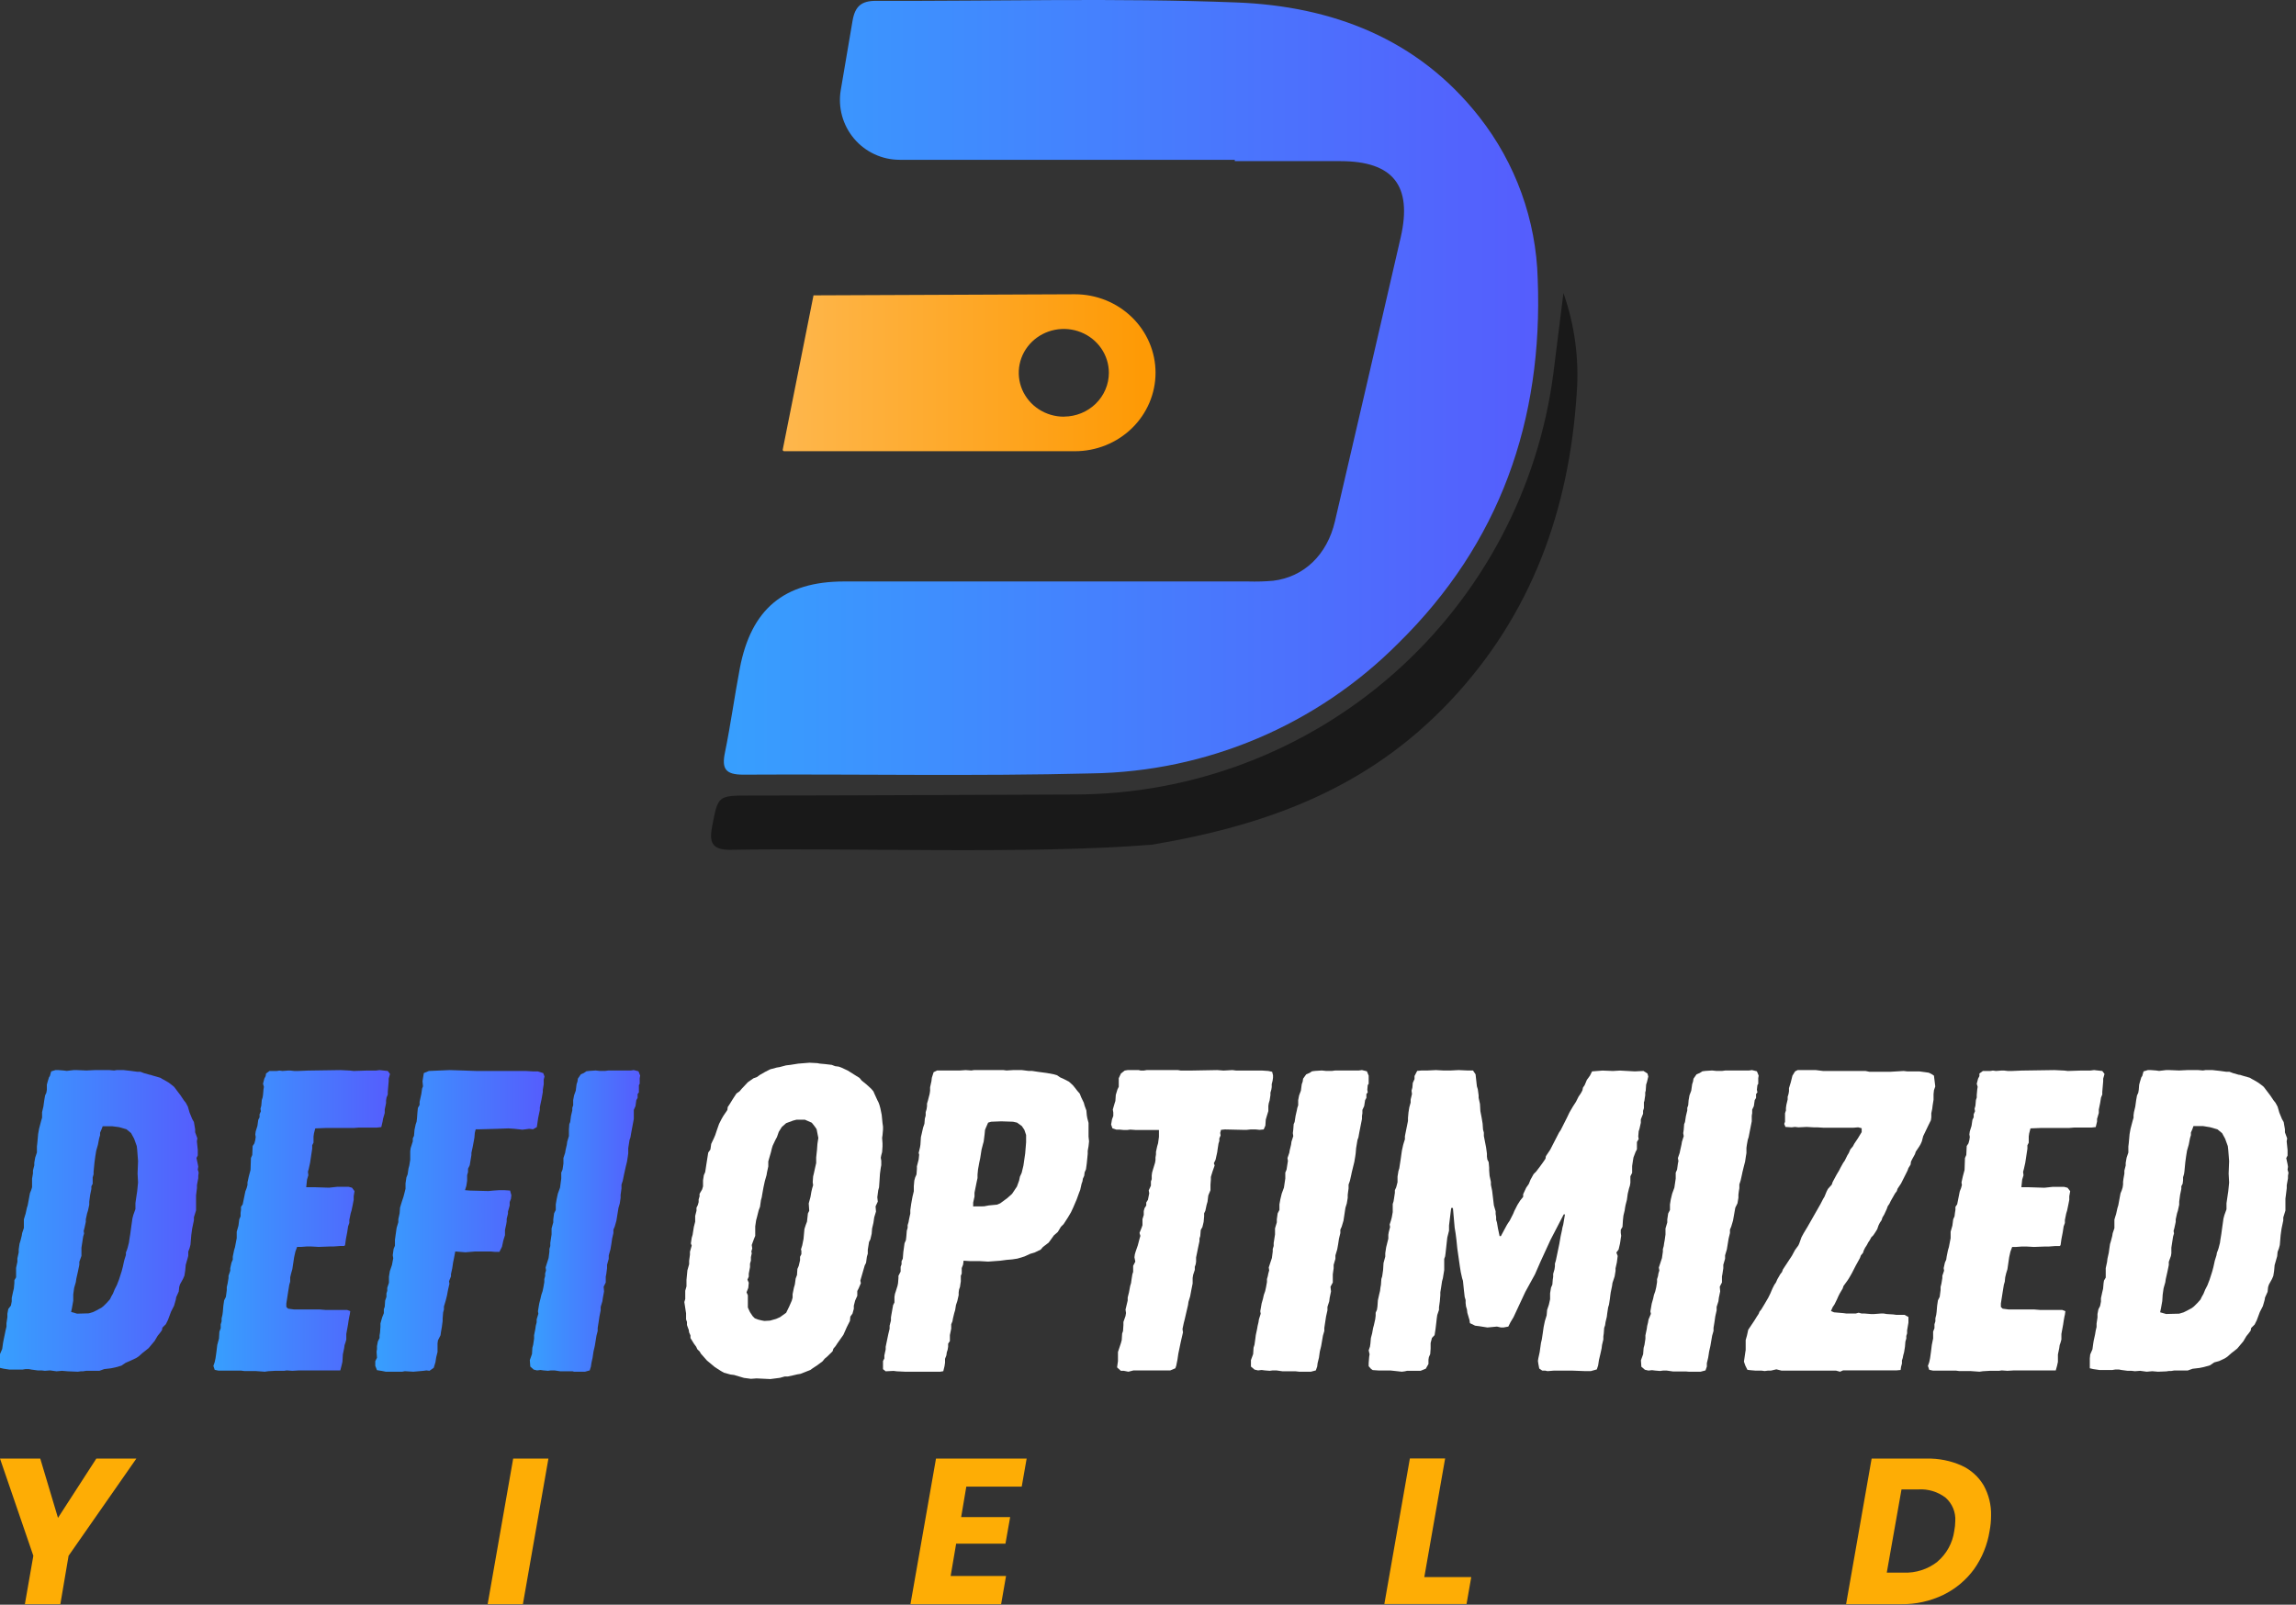 <svg width="216" height="151" viewBox="0 0 216 151" fill="none" xmlns="http://www.w3.org/2000/svg">
<rect x="0" y="0" width="216" height="151" fill="#333333" stroke="none"/>
<path d="M131.554 60.521C123.892 68.227 113.52 72.626 102.659 72.775C91.75 73.053 80.854 72.828 69.919 72.894C68.267 72.894 67.877 72.359 68.201 70.811C68.743 68.166 69.099 65.521 69.602 62.876C70.665 57.321 73.744 54.728 79.381 54.715C92.058 54.715 104.738 54.715 117.42 54.715C118.203 54.739 118.986 54.717 119.766 54.649C122.673 54.298 124.854 52.209 125.587 49.054C127.662 40.145 129.726 31.232 131.778 22.318C132.882 17.458 131.051 15.176 126.129 15.163H116.165V15.037H84.64C83.822 15.037 83.014 14.859 82.273 14.514C81.531 14.169 80.873 13.667 80.346 13.042C79.818 12.416 79.433 11.684 79.217 10.894C79.001 10.105 78.96 9.278 79.097 8.471L80.207 1.944C80.444 0.575 81.052 0.079 82.407 0.079C93.712 0.118 105.038 -0.206 116.323 0.231C125.276 0.575 133.371 3.61 139.165 11.003C142.587 15.361 144.515 20.706 144.663 26.246C145.178 39.532 141.102 51.137 131.554 60.521Z" fill="url(#paint0_linear_356_7934)"/>
<g opacity="0.5">
<path d="M147.083 27.57C148.145 30.584 148.572 33.785 148.335 36.972C147.63 47.976 144.091 57.859 136.402 65.997C128.713 74.134 119.363 77.626 108.386 79.484C96.749 80.414 80.317 79.761 68.654 79.966C66.941 79.966 66.717 79.214 66.993 77.771C67.554 74.879 67.514 74.859 70.499 74.859C79.137 74.859 92.526 74.787 101.171 74.76C112.201 74.722 122.841 70.679 131.113 63.382C139.385 56.086 144.726 46.033 146.141 35.094L147.083 27.57Z" fill="black"/>
</g>
<path d="M101.125 27.69L76.532 27.792L73.634 42.324C73.634 42.342 73.638 42.36 73.645 42.377C73.653 42.393 73.663 42.408 73.677 42.421C73.691 42.434 73.707 42.443 73.724 42.45C73.742 42.456 73.76 42.459 73.779 42.458H101.125C103.136 42.458 105.065 41.68 106.487 40.295C107.91 38.91 108.709 37.032 108.709 35.074C108.709 33.116 107.91 31.237 106.487 29.853C105.065 28.468 103.136 27.69 101.125 27.69ZM100.086 39.208C99.248 39.209 98.427 38.968 97.73 38.515C97.032 38.062 96.487 37.418 96.165 36.664C95.844 35.91 95.759 35.08 95.921 34.279C96.084 33.478 96.487 32.742 97.08 32.164C97.673 31.587 98.428 31.193 99.25 31.033C100.073 30.873 100.925 30.955 101.7 31.267C102.475 31.579 103.138 32.108 103.604 32.787C104.07 33.466 104.319 34.264 104.319 35.08C104.317 36.167 103.875 37.209 103.089 37.981C102.303 38.753 101.235 39.191 100.119 39.201L100.086 39.208Z" fill="url(#paint1_linear_356_7934)"/>
<path d="M6.367 129.036L5.842 128.99L5.317 129.036L4.707 128.952L4.221 128.99L3.897 128.952H3.534L2.963 128.875L2.716 128.829H2.392L2.115 128.875H0.895L0.324 128.79L0 128.713V127.784V127.415L0.208 126.931L0.286 126.371L0.332 126.125L0.448 125.564L0.532 125.157L0.61 124.834V124.512L0.695 123.943V123.621L0.779 123.175L1.026 122.853L1.104 122.453V122.131L1.227 121.562L1.304 121.24L1.351 120.717V120.471L1.513 120.195V119.304L1.636 118.735V118.413L1.76 117.852V117.568L1.837 117.038L1.922 116.761L2.045 116.277L2.084 116.032L2.246 115.548V114.741L2.331 114.457L2.408 114.211L2.531 113.65L2.608 113.405L2.817 112.275L2.933 111.991L3.017 111.715V111.43V111.185V110.9L3.102 110.416V110.14L3.226 109.656V109.41L3.311 108.926L3.473 108.442V107.874L3.511 107.551L3.588 106.706L3.673 106.222L3.874 105.454L3.959 105.17V104.932V104.648L4.082 104.125L4.16 103.557L4.244 103.073L4.36 102.827L4.407 102.551V102.067L4.484 101.783L4.607 101.376L4.692 101.253L4.816 100.815L5.217 100.692H5.502L5.989 100.73L6.274 100.769L6.922 100.692H7.246L8.142 100.73L8.913 100.692H10.287L10.735 100.73L10.974 100.692H11.63L11.954 100.73L12.317 100.769L12.926 100.853H13.212L13.536 100.976L14.099 101.137H14.146L14.385 101.214L15.079 101.414L15.28 101.537L15.442 101.621L15.851 101.859L16.129 102.067L16.376 102.267L16.985 103.073L17.31 103.557L17.472 103.757L17.672 104.125L17.834 104.686L18.081 105.293L18.243 105.577L18.359 106.261V106.545L18.567 107.114L18.521 107.39L18.606 108.204V108.727L18.483 108.965L18.606 109.533L18.652 109.779L18.606 110.055L18.691 110.34L18.652 110.624V110.862L18.529 111.515V111.791L18.444 112.483V112.767V113.896L18.243 114.541V114.826L18.081 115.594L17.997 116.201L17.919 117.13L17.834 117.453L17.711 117.775V118.182L17.472 119.027L17.425 119.557L17.348 120.041L17.225 120.325L16.939 120.848L16.862 121.086L16.816 121.531L16.576 122.061L16.538 122.3L16.376 122.868L16.09 123.429L15.805 124.197L15.604 124.604L15.28 124.927L15.234 125.172L15.033 125.449L14.832 125.695L14.547 126.179L13.976 126.862L13.412 127.308L13.05 127.63L12.803 127.792L12.278 128.038L11.83 128.23L11.421 128.506L10.858 128.667L10.449 128.752L9.801 128.829L9.353 128.99H8.095L7.81 129.036H7.609L7.324 129.075L6.367 129.036ZM8.358 123.582L8.767 123.459L9.091 123.298L9.531 123.06L9.739 122.899L10.063 122.576L10.349 122.253L10.464 122.008L10.627 121.723L10.789 121.324L10.997 120.917L11.198 120.395L11.445 119.626L11.56 119.181L11.684 118.613L11.846 118.09V117.852L11.931 117.645L12.008 117.407L12.131 116.923L12.17 116.638L12.255 116.116L12.332 115.548L12.417 114.941L12.456 114.657L12.54 114.334L12.741 113.773V113.205L12.864 112.36L12.903 112.114L12.988 111.269L12.942 110.416L12.988 109.249L12.903 108.158L12.864 107.836L12.618 107.152L12.332 106.622L12.093 106.422L11.892 106.261L11.198 106.061L10.549 105.977H10.025H9.662L9.538 106.299L9.415 106.584V106.829L9.33 107.106L9.214 107.713L9.052 108.281L8.967 108.803L8.89 109.372L8.805 110.255V110.501L8.72 110.785V111.069V111.392L8.597 111.63V111.876L8.481 112.437L8.396 113.082V113.366L8.273 113.935L8.196 114.173L8.072 114.741V114.979L7.949 115.548L7.872 115.832L7.91 116.07L7.825 116.354L7.663 117.407V117.929V118.175L7.463 118.735V119.012L7.339 119.619L7.177 120.341L7.138 120.625L6.976 121.193L6.891 121.793V122.399L6.768 123.091L6.691 123.452L7.254 123.613L8.358 123.582Z" fill="url(#paint2_linear_356_7934)"/>
<path d="M24.055 129.013H22.996L22.71 128.975H20.562L20.199 128.898L20.075 128.53L20.199 128.169L20.276 127.808L20.361 127.202L20.439 126.557L20.601 125.951L20.64 125.306L20.763 124.984V124.615L20.848 124.339V124.055L20.925 123.733L20.964 123.449L21.011 122.881L21.088 122.359L21.25 122.036L21.335 121.392V121.108L21.412 120.785L21.497 120.263V120.056L21.66 119.573V119.335L21.776 118.813L21.899 118.529V118.245L22.023 117.639L22.108 117.355L22.27 116.51V115.904L22.432 115.336L22.51 114.737L22.633 114.453V114.131L22.672 113.847V113.563L22.834 113.325L23.081 112.112L23.205 111.79L23.282 111.506V111.268L23.406 110.7L23.568 110.094L23.607 108.966L23.731 108.682L23.769 107.837L23.931 107.592L24.017 107.269L24.055 106.985L24.017 106.748L24.055 106.464L24.217 105.942L24.295 105.374L24.418 105.136V104.852L24.542 104.568L24.503 104.322L24.581 104.046L24.627 103.516L24.704 103.278L24.743 103.033L24.789 102.511L24.828 102.265L24.743 101.981L24.866 101.498L24.99 101.26L25.029 101.014L25.353 100.776H26.049L26.288 100.738L26.574 100.776L27.061 100.738H27.347L27.672 100.776H28.073L28.97 100.738L32.014 100.692L32.95 100.738L33.274 100.776L34.456 100.738H35.345L35.716 100.692L36.118 100.738L36.481 100.776L36.69 101.06L36.566 101.498V101.743L36.481 102.749V102.994L36.365 103.278L36.319 103.562V103.8L36.195 104.407V104.729L36.033 105.289L35.994 105.535L35.87 106.057L35.469 106.103H33.761L33.274 106.141H30.631L29.658 106.18L29.534 106.663L29.495 106.947V107.523L29.372 107.761V108.083L29.256 108.851L29.171 109.419L29.047 109.979L28.97 110.263L29.009 110.585L28.885 110.992L28.808 111.713H29.534L30.956 111.759L31.729 111.675H32.787L33.112 111.759L33.351 112.082L33.274 112.565V112.895L33.189 113.34L33.073 113.901L32.988 114.185L32.864 114.791V115.075L32.749 115.397L32.664 115.958L32.54 116.602L32.463 117.17L32.378 117.247H31.976L31.365 117.293H31.002L29.982 117.332L29.294 117.293H28.846L28.321 117.332H27.95L27.788 117.777L27.672 118.299L27.502 119.427L27.386 119.834L27.301 120.194V120.601L27.216 120.885L27.1 121.607L26.938 122.658V122.98L27.1 123.142L27.664 123.218H30.059L30.631 123.264H31.528H32.664L32.95 123.38L32.903 123.71L32.864 123.871L32.787 124.308L32.741 124.631L32.579 125.521V126.043L32.501 126.327L32.416 126.572L32.378 126.856L32.254 127.455L32.215 128.146L32.13 128.507L32.014 128.952H28.151L27.502 128.99L26.976 128.952L26.729 128.99H25.879L25.23 129.028L24.905 129.075L24.055 129.013Z" fill="url(#paint3_linear_356_7934)"/>
<path d="M35.944 129.005L35.465 128.929L35.305 128.522V128.084L35.465 127.762L35.427 127.194L35.465 126.949V126.672L35.549 126.227L35.708 125.905V125.659L35.754 125.375L35.792 124.853V124.531L35.952 123.963L36.111 123.564V123.195L36.195 122.957L36.233 122.389L36.355 122.029V121.706L36.431 121.461V121.184L36.591 120.701V120.133L36.675 119.611L36.872 119.043L36.994 118.398L36.948 118.114L37.032 117.508L37.154 117.224V116.664L37.313 115.536L37.473 115.006V114.73L37.595 114.162L37.633 113.64L37.793 113.11L37.953 112.627L38.029 112.343L38.15 111.859V111.353L38.234 110.792L38.348 110.508L38.432 109.94L38.508 109.664L38.592 109.135V108.897V108.613V108.329L38.63 108.045L38.835 107.4V107.116L38.949 106.878L38.995 106.31L39.109 105.788L39.193 105.543L39.23 105.22L39.269 104.698L39.314 104.253L39.474 103.969V103.678L39.634 102.956L39.71 102.426L39.793 102.227L39.748 101.743L39.793 101.459L39.87 100.976L40.349 100.776L42.311 100.692L43.749 100.738L44.791 100.776H49.47L50.109 100.815H50.588L51.105 100.976L51.227 101.298L51.151 101.582V102.027L51.067 102.549V102.749L50.946 103.44L50.832 103.962L50.786 104.207V104.445L50.626 105.213L50.504 106.057L50.147 106.264L49.789 106.218L49.15 106.302L48.39 106.218L47.827 106.18L46.792 106.218L45.149 106.264H44.753L44.67 106.586L44.632 107.032L44.586 107.308L44.472 107.914L44.35 108.482V108.682L44.19 109.649L44.031 109.971V110.293L43.947 110.577V110.823V111.107L43.871 111.591L43.749 111.99L44.19 112.028L45.948 112.074L46.427 112.028L46.99 111.99H47.423L47.986 112.028L48.108 112.473L48.07 112.796L47.948 113.118V113.44L47.789 114.008V114.208L47.667 114.691V114.937L47.621 115.221L47.507 115.743V116.226L47.347 116.748L47.226 117.316L46.982 117.8H46.587L46.145 117.761H44.708L43.787 117.838L42.829 117.761L42.707 118.406L42.623 118.813L42.547 119.335L42.426 119.895V120.102L42.243 120.563L42.281 120.801L42.159 121.323L42.045 121.929L41.923 122.413L41.764 122.942V123.218L41.688 123.502L41.642 124.07V124.308L41.566 124.876L41.482 125.36L41.444 125.644L41.201 126.127L41.163 126.411V126.649V126.933V127.217L41.041 127.701L40.965 128.184L40.805 128.706L40.402 128.99L40.121 128.952L39.847 128.99L38.888 129.075L38.082 129.028L37.846 129.075H36.286L35.944 129.005Z" fill="url(#paint4_linear_356_7934)"/>
<path d="M53.87 129.036H52.717L52.156 128.952H51.837L51.557 128.99L51.124 128.952L50.844 128.913L50.525 128.952L50.207 128.875L49.888 128.591L49.843 127.984L50.047 127.415L50.085 126.816L50.161 126.532L50.245 125.964V125.641L50.366 125.034L50.404 124.75L50.487 124.427V124.151L50.647 123.621L50.609 123.383L50.73 122.653L50.844 122.207L50.927 121.846L51.048 121.485L51.124 121.117L51.208 120.633V120.356L51.284 120.072V119.826L51.367 119.542L51.329 119.265L51.61 118.374L51.686 117.768V117.529L51.769 117.245V116.961L51.807 116.715L51.891 116.154V115.586L52.05 115.025V114.741L52.126 114.173L52.285 113.85V113.328L52.368 112.844L52.482 112.314L52.687 111.753L52.801 110.9V110.34L52.922 110.055L53.005 109.487V109.249V108.965L53.165 108.481L53.203 108.243L53.324 107.713L53.362 107.428L53.521 106.906V106.622V106.299L53.559 105.777L53.643 105.577L53.718 105.009L53.84 104.486V104.241L53.923 104.003V103.519L54.007 103.073L54.166 102.628L54.242 102.021L54.325 101.775L54.363 101.498L54.644 101.091L54.925 100.968L55.16 100.807L55.44 100.769L56.039 100.73L56.396 100.769H56.957L57.23 100.73H59.347L59.627 100.692L60.067 100.807L60.226 101.214L60.181 101.452V101.982L60.105 102.105V102.543V102.789L59.984 102.95V103.311L59.862 103.519L59.786 104.079L59.627 104.44V104.763V105.009V105.293L59.582 105.531L59.385 106.584L59.309 107.029L59.225 107.267L59.149 107.751L59.104 108.035V108.519L59.066 108.803L58.983 109.326L58.861 109.817L58.747 110.34L58.702 110.539L58.588 111.108L58.467 111.469V111.83L58.429 112.114L58.383 112.437V112.721L58.307 113.243L58.186 113.65L57.989 114.864L57.83 115.425L57.708 115.709V116.032L57.587 116.554L57.511 117.084L57.428 117.568L57.268 118.129V118.451L57.109 119.02V119.342L57.033 119.911L56.988 120.11V120.679L56.79 121.078L56.828 121.524L56.715 122.131L56.669 122.453L56.51 122.976V123.298L56.396 123.867L56.313 124.427L56.229 124.957V125.242L56.115 125.679L55.956 126.655L55.835 127.177L55.751 127.746L55.638 128.268L55.592 128.591L55.478 128.952L55.038 129.075H53.999L53.87 129.036Z" fill="url(#paint5_linear_356_7934)"/>
<path d="M71.173 129.705L70.644 129.744L70.356 129.705L69.99 129.658L69.049 129.379L68.722 129.34L68.107 129.169L67.82 129.006L67.251 128.641L66.512 128.027L65.936 127.375L65.82 127.173L65.61 126.971L65.493 126.722L65.283 126.435L64.956 125.906V125.658L64.831 125.378L64.793 125.13L64.715 124.928L64.629 124.679V124.392L64.543 124.151V123.576L64.505 123.335L64.38 122.52L64.466 122.232V121.455L64.582 121.044V120.717V120.438L64.668 119.537L64.831 118.962V118.636L64.909 118.068V117.781L65.073 117.206L64.995 117.004L65.073 116.476L65.158 116.189L65.275 115.451L65.4 114.961V114.417L65.524 113.928V113.641L65.648 113.392L65.726 113.112V112.864L65.812 112.576V112.336L66.053 111.924L66.139 111.637V111.069L66.216 110.58L66.341 110.293L66.38 110.044L66.466 109.477L66.629 108.452L66.831 108.172L66.909 107.636L67.158 107.108L67.283 106.82L67.446 106.331L67.648 105.756L67.897 105.267L68.061 104.987L68.427 104.451L68.465 104.164L68.629 103.923L68.956 103.395L69.282 102.897L69.57 102.696L69.773 102.455L70.349 101.841L70.878 101.468L71.204 101.352L71.492 101.142L71.983 100.862L72.473 100.614L73.088 100.451L73.337 100.412L73.951 100.249L74.356 100.202L75.095 100.085L75.663 100.039L76.153 100L76.893 100.039L77.142 100.085L77.585 100.124L78.247 100.202L78.573 100.326L78.9 100.365L79.141 100.451L79.756 100.738L80.534 101.227L80.861 101.429L81.064 101.678L81.515 102.043L81.966 102.455L82.168 102.696L82.293 102.983L82.534 103.511L82.659 103.76L82.744 104.001L82.822 104.288L82.947 104.902L83.024 105.678L83.071 106.005V106.292L83.024 106.82L82.986 107.069L83.024 107.597V107.885L82.986 108.413L82.908 108.7L82.861 108.941L82.908 109.228V109.64L82.861 109.881L82.783 110.456L82.744 111.069L82.698 111.722L82.62 112.009L82.534 112.662L82.581 113.066L82.371 113.516L82.41 114.006L82.246 114.542L82.168 115.07L82.044 115.598L82.005 116.088L81.881 116.624L81.756 116.864L81.639 117.602V117.967L81.554 118.255L81.476 118.83L81.351 119.071L80.939 120.5L80.986 120.748L80.776 121.238L80.651 121.479V121.929L80.449 122.38L80.324 122.869V123.157L80.2 123.607L79.998 123.887L79.959 124.298L79.671 124.866L79.344 125.603L79.141 125.891L78.768 126.419L78.605 126.668L78.402 126.908L78.325 127.157L77.826 127.646L77.585 127.848L77.383 128.097L76.893 128.462L76.402 128.788L76.231 128.913L75.297 129.278L75.01 129.324L74.683 129.402L74.107 129.526H73.819L73.368 129.651L72.473 129.767L71.173 129.705ZM72.442 124.267L73.017 124.104L73.383 123.941L73.959 123.529L74.239 122.955L74.488 122.387L74.566 122.1V121.774L74.691 121.16L74.776 120.873L74.854 120.306L74.978 119.979L75.017 119.405L75.142 119.117L75.266 118.589V118.263L75.391 118.014V117.688L75.352 117.571L75.469 117.198L75.593 116.585L75.679 115.645L75.796 115.28L75.92 114.953L76.006 114.177L76.13 113.936L76.083 113.237L76.247 112.631L76.332 112.134L76.41 111.807L76.496 111.528L76.457 111.24L76.496 110.704L76.574 110.378L76.698 109.811L76.784 109.438V108.91L76.862 108.18L76.9 107.644L76.986 107.077L76.823 106.253L76.659 106.012L76.371 105.647L75.718 105.36H74.939L74.613 105.445L73.959 105.686L73.547 106.051L73.266 106.502L73.095 106.991L72.94 107.279L72.691 107.807L72.605 108.094L72.527 108.421L72.278 109.283V109.36V109.757L72.154 110.331L72.115 110.572L71.951 111.147L71.827 111.722L71.71 112.374L71.663 112.662L71.586 112.942L71.5 113.555L71.376 113.881L71.212 114.534L71.134 114.821L71.049 115.396V115.676V115.963V116.29L70.932 116.577L70.722 117.152L70.769 117.478L70.683 117.766L70.722 117.929L70.644 118.294V118.62L70.559 118.907V119.234L70.442 119.847V120.127L70.317 120.414L70.442 120.702L70.395 121.191L70.232 121.603L70.356 121.883V123.032L70.481 123.312L70.559 123.475L70.808 123.848L71.01 124.05L71.337 124.174L71.663 124.252L71.912 124.298L72.442 124.267Z" fill="white"/>
<path d="M84.351 129.036L84.061 128.998L83.322 129.036L83.071 128.836V128.067L83.197 127.828V127.544L83.322 126.975V126.729L83.44 126.159L83.566 125.552L83.692 125.029V124.744L83.817 124.259V123.975L83.856 123.736L84.021 122.806L84.147 122.56V122.037L84.194 121.752L84.273 121.514L84.438 120.983L84.485 120.744L84.524 120.26V120.052L84.728 119.652V119.206L84.815 118.968V118.683L84.932 118.437L84.98 117.829L85.097 116.983L85.223 116.698L85.262 116.375L85.309 115.806L85.388 115.529V115.283L85.474 114.999L85.514 114.76L85.639 114.191V113.868L85.726 113.26L85.843 112.614L85.969 112.091V111.607L86.016 111.083L86.095 110.799L86.22 110.514L86.26 109.991V109.745L86.425 109.099L86.472 108.653L86.425 108.491L86.55 107.968L86.59 107.722L86.637 106.999L86.715 106.668L86.841 106.107L86.966 105.745L87.006 105.253L87.084 104.976V104.653L87.171 104.369L87.21 104.084V103.846L87.296 103.561L87.461 102.915L87.501 102.63V102.307L87.626 101.738L87.665 101.415L87.831 100.892L88.16 100.73H90.312L90.846 100.692L91.38 100.73L91.632 100.692H94.396L94.687 100.73L95.307 100.692H96.132L96.752 100.769H97.082L97.624 100.853L98.488 100.969L99.148 101.092L99.438 101.176L99.729 101.376L100.012 101.5L100.554 101.776L100.923 102.107L101.088 102.307L101.339 102.63L101.583 102.915L101.708 103.238L101.96 103.761L102.038 104.046L102.203 104.492L102.242 104.938L102.289 105.215L102.407 105.661V106.068V106.668V106.953L102.454 107.399L102.407 107.845L102.329 108.291V108.576L102.242 109.461L102.164 110.03L102.038 110.314L101.999 110.637L101.873 110.914L101.834 111.16L101.747 111.407L101.622 111.968L101.496 112.291L101.292 112.86L100.962 113.629L100.758 114.068L100.467 114.56L100.059 115.191L99.808 115.437L99.517 115.922L99.148 116.245L98.857 116.652L98.653 116.929L98.119 117.337L97.907 117.583L97.334 117.86L96.917 117.983L96.383 118.229L95.724 118.429L95.229 118.506L94.687 118.552L94.114 118.629L92.959 118.714L92.174 118.668H91.263L90.642 118.629V118.714L90.603 118.998L90.477 119.321V119.844L90.391 120.044V120.575L90.352 120.814L90.312 121.098L90.226 121.337L90.187 121.621V121.867L90.061 122.429L89.935 122.798L89.857 123.283L89.77 123.567L89.653 124.052L89.605 124.329L89.488 124.613V125.021L89.362 125.629V126.19L89.197 126.436V126.729L89.15 127.013L89.071 127.252L89.032 127.536L88.906 127.859V128.221L88.859 128.544L88.742 129.028L88.451 129.075H85.144L84.351 129.036ZM92.566 113.514L93.022 113.429L93.807 113.353L94.098 113.229L94.757 112.745L95.213 112.337L95.504 111.899L95.669 111.653L95.873 111.091L95.951 110.722L96.116 110.36L96.281 109.676L96.446 108.538L96.532 107.491V106.799L96.368 106.315L96.132 105.961L95.684 105.638L95.307 105.553L94.192 105.515L93.242 105.553L92.959 105.638L92.747 106.122L92.668 106.322L92.629 106.73L92.543 107.415L92.464 107.699L92.339 108.184L92.213 108.991L92.126 109.399L92.009 110.045L91.962 110.53V110.853L91.883 111.214L91.679 112.23V112.591L91.553 113.16V113.522L92.566 113.514Z" fill="white"/>
<path d="M105.726 128.99H105.446L105.091 128.668L105.174 128.071V127.22L105.454 126.377L105.529 126.094L105.567 125.488L105.65 125.251L105.688 124.684V124.393L105.885 123.833L105.93 123.55L105.885 123.228L106.089 122.377V122.094L106.21 121.611L106.323 121.006L106.406 120.73L106.444 120.446L106.527 119.918L106.603 119.68V119.113L106.807 118.715L106.724 118.308L106.762 118.025L106.845 117.749L107.042 117.182L107.2 116.577L107.284 116.293L107.2 116.017L107.397 115.527L107.48 115.289V114.722L107.601 114.324V113.956L107.677 113.68L107.836 113.435V113.151L107.994 112.899L108.115 112.293L108.07 112.01L108.274 111.565V111.167L108.35 110.96V110.6L108.388 110.324L108.471 110.04L108.667 109.397L108.705 109.151V108.914L108.751 108.63V108.385L108.864 107.864L108.947 107.581L109.03 106.975V106.332H106.883L106.323 106.293L106.043 106.332H105.726L105.333 106.293H105.015L104.652 106.171L104.531 105.811L104.614 105.328L104.735 105.006V104.684L104.69 104.401L104.856 103.834L104.932 103.596L104.97 103.029L105.128 102.508L105.249 102.263V101.703V101.458L105.454 101.014L105.809 100.738L106.089 100.692H107.117L107.321 100.738H107.601L107.873 100.692H110.815L111.095 100.738H111.972L114.513 100.692L115.11 100.738L115.942 100.692L116.305 100.738H118.77L119.322 100.776L119.678 100.853L119.761 101.175V101.405L119.723 101.688L119.64 102.01V102.293L119.602 102.531L119.519 102.814V103.052L119.443 103.542L119.36 103.818L119.322 104.063V104.546L119.163 105.067L119.08 105.351L119.042 105.918L118.884 106.278L118.49 106.316L118.127 106.278H117.651L117.296 106.316H116.895L115.231 106.278L114.868 106.316L114.793 106.6L114.83 106.845L114.709 107.121V107.366L114.634 107.604L114.551 108.132L114.513 108.416L114.354 109.136L114.195 109.458L114.271 109.665L114.074 110.224L113.915 110.745V110.991L113.878 111.473V111.719V111.994L113.673 112.485L113.598 113.082L113.515 113.366L113.394 113.933L113.28 114.171V114.454L113.235 114.975L113.121 115.458L112.963 115.741L112.917 116.308L112.842 116.546V116.791L112.721 117.358L112.6 117.956L112.524 118.324V118.722L112.486 118.967L112.403 119.205V119.488L112.244 119.971L112.199 120.255V120.5V120.776L112.085 121.343L111.964 121.987L111.806 122.508L111.768 122.791L111.647 123.312L111.45 124.163L111.367 124.485L111.246 125.052L111.291 125.373L111.087 126.255L110.853 127.381L110.77 127.948L110.656 128.515L110.573 128.753L110.097 128.952H106.641L106.157 129.075L105.726 128.99Z" fill="white"/>
<path d="M121.882 129.036H120.661L120.07 128.952H119.735L119.448 128.99L118.985 128.952L118.69 128.913L118.354 128.952L118.019 128.875L117.684 128.591V127.984L117.892 127.415L117.931 126.816L118.019 126.532L118.099 125.964L118.139 125.641L118.267 125.034L118.315 124.75L118.394 124.427L118.434 124.151L118.602 123.621L118.562 123.383L118.69 122.653L118.817 122.207L118.897 121.846L119.025 121.485L119.105 121.117L119.192 120.633V120.356L119.272 120.072L119.32 119.826L119.4 119.542L119.36 119.265L119.655 118.374L119.735 117.768V117.529L119.823 117.245V116.961L119.863 116.715L119.95 116.154V115.586L120.118 115.025V114.741L120.198 114.173L120.365 113.85V113.328L120.453 112.844L120.581 112.314L120.788 111.753L120.916 110.9V110.34L121.036 110.055L121.123 109.487L121.163 109.249L121.123 108.965L121.291 108.481L121.331 108.243L121.459 107.713L121.498 107.428L121.666 106.906L121.626 106.622L121.666 106.299L121.706 105.777L121.794 105.577L121.882 105.009L122.001 104.486L122.049 104.241L122.129 104.003V103.519L122.217 103.073L122.384 102.628L122.464 102.021L122.552 101.775L122.592 101.498L122.887 101.091L123.182 100.968L123.43 100.807L123.725 100.769L124.355 100.73L124.73 100.769H125.321L125.616 100.73H127.835L128.13 100.692L128.593 100.807L128.76 101.214V101.452V101.982L128.672 102.105L128.633 102.543L128.672 102.789L128.545 102.95V103.311L128.425 103.519L128.337 104.079L128.17 104.44V104.763L128.13 105.009V105.293L128.082 105.531L127.874 106.584L127.795 107.029L127.707 107.267L127.627 107.751L127.579 108.035L127.539 108.519L127.499 108.803L127.412 109.326L127.292 109.817L127.164 110.34L127.124 110.539L126.997 111.108L126.869 111.469V111.83L126.829 112.114L126.789 112.437V112.721L126.701 113.243L126.574 113.65L126.39 114.864L126.223 115.425L126.095 115.709V116.032L125.967 116.554L125.887 117.084L125.8 117.568L125.632 118.129V118.451L125.465 119.02V119.342L125.385 119.911V120.11V120.679L125.169 121.078L125.217 121.524L125.089 122.131L125.05 122.453L124.882 122.976V123.298L124.754 123.867L124.667 124.427L124.587 124.957V125.242L124.459 125.679L124.291 126.655L124.164 127.177L124.084 127.746L123.956 128.268L123.916 128.591L123.789 128.952L123.326 129.075H122.233L121.882 129.036Z" fill="white"/>
<path d="M130.812 128.96H129.704L129.135 128.921L128.971 128.799L128.76 128.561V128.277L128.807 127.672L128.846 127.434L128.76 127.066L128.885 126.706L128.924 126.423L128.971 125.901L129.088 125.457L129.174 124.974L129.252 124.69L129.377 124.131L129.416 123.809V123.525L129.54 123.242L129.587 122.92L129.626 122.353L129.751 121.793L129.829 121.471L129.868 121.149L129.915 120.904L129.954 120.344L130.032 120.099L130.118 119.494L130.157 118.85L130.321 118.244V117.922L130.406 117.363L130.609 116.55V116.19L130.648 115.952L130.773 115.462L130.734 115.224L130.851 114.864L130.937 114.542L131.023 114.052V113.569V113.293L131.101 113.047L131.147 112.764L131.225 112.243V111.997L131.35 111.722L131.475 111.239V110.71L131.561 110.189L131.639 109.943L131.725 109.384L131.764 109.138L131.842 108.579L131.889 108.257L132.006 107.728L132.091 107.445L132.169 107.207V106.923L132.216 106.678L132.458 105.475V105.199L132.505 104.678L132.583 104.195L132.708 103.75V103.467L132.833 102.945L132.794 102.623L132.872 102.34L132.911 101.895L133.074 101.535V101.251L133.324 100.769L133.737 100.73H134.307L135.087 100.692L135.781 100.73H136.483L137.217 100.692L138.036 100.73H138.574L138.816 101.09L138.941 102.217L139.027 102.501L139.105 103.068V103.306L139.23 103.873L139.269 104.555L139.393 105.199L139.479 105.728L139.518 106.287L139.596 106.571V106.893L139.76 107.736L139.807 107.981L139.885 108.548V108.824L139.924 109.108L140.049 109.353L140.095 109.874V110.12L140.135 110.641L140.259 111.208V111.484L140.376 112.051L140.54 113.423L140.704 113.983V114.228L140.751 114.511V114.787L140.829 115.033L140.915 115.554L141.078 116.32H141.195L141.734 115.316L141.859 115.109L142.022 114.872L142.35 114.228L142.467 113.944L142.756 113.377L143.005 112.979L143.294 112.618V112.373L143.575 111.767L143.824 111.407L143.988 111.001L144.277 110.48L144.519 110.235L144.854 109.798L145.229 109.276L145.393 109.031L145.432 108.794L145.837 108.188L146.664 106.578L146.828 106.333L147.397 105.206L147.647 104.685L147.975 104.118L148.263 103.673L148.505 103.191L148.669 102.953L148.794 102.746L148.872 102.585L148.919 102.347L149.083 102.102L149.285 101.619L149.574 101.221L149.777 100.815L150.76 100.738L151.743 100.776L152.406 100.738L153.794 100.815L154.614 100.776L154.988 101.014L155.066 101.297L154.941 101.819L154.863 102.064L154.824 102.631L154.777 102.792V103.068L154.738 103.313L154.699 103.597L154.653 103.719V104.279L154.575 104.524V104.8L154.364 105.329V105.651L154.239 106.211L154.161 106.456L154.122 106.939L154.161 107.184L153.997 107.46V108.15L153.873 108.387L153.67 108.916L153.631 109.154L153.545 109.721V110.365L153.381 110.687V111.047V111.292L153.334 111.576L153.256 111.813L153.131 112.335L153.053 112.902L152.929 113.385L152.882 113.63L152.843 113.906L152.726 114.389L152.679 114.833L152.64 115.439L152.476 115.723V116.006L152.515 116.29L152.476 116.527L152.437 116.811L152.398 117.048L152.273 117.577L152.063 117.861L152.187 118.183L152.109 118.788L151.985 119.348V119.593L151.899 120.114L151.696 120.72L151.657 121.004L151.532 121.609L151.493 121.885L151.454 122.207L151.368 122.774L151.29 123.012L151.204 123.579L151.165 123.901L151.041 124.422L151.002 124.706L150.916 124.951L150.877 125.472L150.838 125.756V126.039L150.713 126.56L150.674 126.882L150.549 127.45L150.424 127.971L150.346 128.492L150.222 128.86L149.644 129.021H149.192L147.967 128.975H146.157L145.588 129.021L145.385 128.975H145.096L144.807 128.776L144.722 128.331L144.683 128.055L144.722 127.81L144.846 127.243L144.885 126.967L144.971 126.361L145.049 126.039L145.135 125.472L145.221 124.867L145.338 124.307L145.502 123.778L145.549 123.257L145.712 122.774L145.829 122.253V121.686L145.915 121.164L146.04 120.881L146.079 120.398L146.118 120.153V119.869L146.243 119.432L146.282 119.149V118.903L146.368 118.62L146.695 117.048L146.82 116.328L146.945 115.761L146.984 115.523L147.062 115.24L147.226 114.274H147.109L145.876 116.65L144.932 118.704L144.402 119.915L143.497 121.563L142.389 123.939L142.1 124.422L141.898 124.828L141.445 124.913H141.203L140.829 124.828L139.932 124.913L139.152 124.79L138.777 124.744L138.286 124.506L138.247 124.223L138.044 123.541L138.005 123.219L137.919 122.935L137.88 122.613V122.33L137.794 122.046L137.716 121.364L137.63 120.521L137.552 120.275L137.427 119.708L137.342 119.187L137.1 117.493L137.014 116.65L136.936 116.044L136.889 115.761L136.85 115.523L136.686 113.668H136.523L136.32 115.316V115.799L136.156 116.451L135.992 117.938L135.953 118.221L135.867 118.459V119.225V119.509L135.781 120.03L135.742 120.275L135.664 120.559L135.579 121.118L135.501 121.609V121.885L135.454 122.452L135.376 123.012V123.257L135.212 123.74L135.165 124.062L135.126 124.422L135.048 125.074L134.962 125.633L134.713 125.894L134.588 126.377V126.898L134.549 127.419L134.424 127.703L134.385 127.948V128.346L134.135 128.791L133.644 128.99H132.372L132.169 129.036L131.881 129.075L130.812 128.96Z" fill="white"/>
<path d="M158.59 129.051H157.383L156.795 128.967H156.462L156.168 129.005L155.708 128.967L155.414 128.929L155.08 128.967L154.747 128.89L154.413 128.606L154.374 127.999L154.58 127.43L154.628 126.83L154.707 126.546L154.795 125.977V125.654L154.922 125.047L154.961 124.763L155.041 124.44L155.088 124.163L155.311 123.633L155.263 123.395L155.39 122.665L155.517 122.219L155.597 121.858L155.724 121.497L155.811 121.128L155.89 120.643V120.367L155.978 120.082L156.017 119.837L156.105 119.552L156.057 119.275L156.351 118.384L156.438 117.777V117.539L156.518 117.254L156.557 116.97L156.605 116.724L156.684 116.163V115.594L156.851 115.033V114.749L156.938 114.18L157.105 113.857V113.335L157.184 112.85L157.312 112.32L157.518 111.759L157.645 110.906V110.345L157.772 110.061L157.851 109.492L157.899 109.254L157.851 108.969L158.018 108.485L158.066 108.247L158.185 107.716L158.233 107.432L158.399 106.909L158.352 106.625L158.399 106.302L158.439 105.78L158.518 105.58L158.606 105.011L158.733 104.489V104.243L158.82 104.004L158.86 103.52L158.939 103.074L159.106 102.629L159.193 102.021L159.273 101.776L159.32 101.499L159.606 101.092L159.9 100.969L160.154 100.807L160.448 100.769L161.067 100.73L161.448 100.769H162.028L162.322 100.73H164.537L164.823 100.692L165.283 100.807L165.45 101.215L165.41 101.453V101.983L165.331 102.106L165.283 102.544L165.331 102.79L165.204 102.951V103.313L165.077 103.52L164.997 104.081L164.839 104.419V104.742L164.799 104.988V105.272V105.511L164.592 106.564L164.505 107.009L164.426 107.248L164.338 107.732L164.299 108.016V108.5L164.251 108.785L164.172 109.307L164.045 109.799L163.918 110.322L163.878 110.522L163.751 111.09L163.632 111.452V111.813L163.584 112.097L163.544 112.42V112.704L163.457 113.227L163.251 113.642L163.036 114.856L162.869 115.417L162.75 115.702V116.025L162.623 116.547L162.536 117.077L162.457 117.562L162.29 118.123V118.445L162.123 119.014V119.337L162.036 119.906L161.996 120.106V120.674L161.79 121.074L161.829 121.52L161.702 122.127L161.663 122.45L161.496 122.972V123.295L161.369 123.864L161.289 124.425L161.202 124.955V125.239L161.075 125.678L160.908 126.654L160.789 127.176L160.702 127.745L160.575 128.268V128.59L160.448 128.952L159.987 129.075H158.884L158.59 129.051Z" fill="white"/>
<path d="M172.732 128.974H167.605L167.117 128.851L166.59 128.974H166.304L166.017 129.013L165.731 128.974H165.165L164.716 128.936L164.391 128.897L164.189 128.489L164.065 128.126L164.189 127.271L164.228 127.032V126.099L164.352 125.652L164.468 125.128L165.041 124.272L165.289 123.871L165.452 123.625L165.529 123.424L165.692 123.224L165.94 122.815L166.342 122.129L166.544 121.721L166.753 121.235L166.916 120.911L167.078 120.672L167.202 120.387L167.481 119.901L167.644 119.693L167.729 119.454L168.581 118.159L168.867 117.627L169.192 117.18L169.278 116.98L169.479 116.417L169.68 116.047L170.091 115.361L171.268 113.295L171.516 112.81L171.64 112.609L171.841 112.116L171.965 111.877L172.329 111.468L172.407 111.229L172.778 110.536L173.018 110.135L173.142 109.888L173.39 109.441L173.553 109.202L173.793 108.716L173.917 108.516L174.079 108.146L174.319 107.861L174.443 107.622L174.769 107.136L175.14 106.527V106.165L174.815 106.08L174.319 106.119H171.593L170.943 106.08H170.617L169.967 106.042L169.192 106.08L168.867 106.042L168.542 106.08L167.969 106.042L167.853 105.756L167.93 105.556V105.032V104.747L168.015 104.5V104.261L168.054 103.976L168.178 103.452V103.205L168.263 102.92L168.302 102.681V102.395L168.464 101.864L168.627 101.216L168.875 100.815L169.115 100.692H170.827L171.516 100.777H175.504L175.876 100.854H177.789L179.09 100.777L179.415 100.815H180.027H180.314H180.554L181.127 100.892L181.452 100.939L181.692 101.054L181.94 101.216L182.025 101.91L182.064 102.234L181.94 102.596L181.902 102.958V103.49L181.816 104.014L181.778 104.338L181.692 104.747V105.124L181.654 105.409L181.414 105.895L180.926 106.913L180.802 107.398L180.678 107.676L180.554 107.884L180.229 108.37L180.151 108.608L179.903 109.056L179.779 109.302L179.741 109.587L179.539 109.911L179.454 110.15L178.842 111.368L178.517 111.854L178.44 112.093L178.277 112.301L177.867 113.025L177.75 113.272L177.588 113.511L177.503 113.758L177.262 114.282L177.092 114.567L177.015 114.814L176.852 115.053L176.728 115.299L176.604 115.662L176.403 115.986L176.24 116.232L176.039 116.433L175.915 116.672L175.752 116.918L175.628 117.157L175.466 117.404L175.342 117.651L175.264 117.89L175.063 118.136L174.978 118.375L174.575 119.107L174.203 119.832L173.917 120.325L173.754 120.564L173.429 121.011L173.351 121.25L173.065 121.736L172.941 121.983L172.817 122.268L172.577 122.754L172.414 122.993L172.252 123.363L172.538 123.486L173.429 123.563L173.715 123.601H174.575L174.854 123.524L175.14 123.601H175.427L176 123.648H176.325L176.929 123.601H177.216L177.503 123.648L178.114 123.686L178.401 123.725H179.175L179.539 123.925V124.457L179.415 125.182V125.467L179.338 125.714V125.953L179.253 126.238L179.214 126.723L179.129 127.248L179.051 127.533L179.005 127.779L178.928 128.018V128.304L178.842 128.627L178.804 128.913L178.393 128.951H173.39L173.104 129.075L172.732 128.974Z" fill="white"/>
<path d="M185.381 129.013H184.312L184.032 128.975H181.863L181.497 128.898L181.372 128.53L181.497 128.169L181.575 127.808L181.66 127.202L181.738 126.558L181.863 125.944V125.299L181.988 124.977V124.609L182.074 124.333V124.049L182.152 123.726L182.191 123.442L182.238 122.875L182.316 122.353L182.479 122.031L182.565 121.386V121.102L182.643 120.78L182.729 120.258V120.051L182.893 119.568L182.854 119.33L182.971 118.808L183.096 118.524L183.135 118.24L183.259 117.634L183.345 117.35L183.509 116.506V115.9L183.673 115.332L183.751 114.734L183.876 114.45L183.915 114.127L183.961 113.844V113.56L184.125 113.322L184.367 112.109L184.492 111.787L184.57 111.503L184.531 111.265L184.656 110.698L184.819 110.091L184.858 108.963L184.983 108.68L185.022 107.836L185.186 107.59L185.272 107.268L185.311 106.984L185.272 106.746L185.311 106.462L185.475 105.94L185.56 105.372L185.677 105.135V104.851L185.802 104.567L185.763 104.321L185.841 104.045L185.888 103.516L185.966 103.278V103.032L186.013 102.51L186.052 102.265L185.966 101.981L186.091 101.498L186.216 101.26V101.014L186.543 100.776H187.245L187.487 100.738L187.776 100.776L188.267 100.738H188.556L188.883 100.776H189.289L190.194 100.738L193.267 100.692L194.211 100.738L194.538 100.776L195.732 100.738H196.629L197.003 100.692L197.409 100.738L197.775 100.776L197.986 101.06L197.861 101.498V101.743L197.775 102.748V102.994L197.658 103.278L197.612 103.562L197.573 103.799L197.448 104.406V104.728L197.284 105.288V105.534L197.159 106.055L196.754 106.101H195.123L194.632 106.14H192.003L191.021 106.178L190.896 106.662L190.857 106.945V107.529L190.732 107.766V108.089L190.615 108.856L190.529 109.424L190.404 109.984L190.326 110.268L190.365 110.59L190.241 110.997L190.163 111.718H190.896L192.331 111.764L193.111 111.68H194.18L194.507 111.764L194.757 112.086L194.671 112.57V112.9L194.585 113.345L194.468 113.905L194.382 114.189L194.258 114.795V115.079L194.141 115.401L194.055 115.961L193.93 116.606L193.852 117.174L193.766 117.25H193.361L192.744 117.296H192.378L191.348 117.335L190.654 117.296H190.202L189.671 117.335H189.297L189.133 117.78L189.016 118.302L188.852 119.43L188.727 119.836L188.642 120.197L188.603 120.603L188.517 120.887L188.4 121.609L188.236 122.66V122.982L188.4 123.143L188.969 123.22H191.387L191.964 123.266H192.869H194.016L194.304 123.381L194.258 123.711L194.219 123.872L194.141 124.31L194.094 124.632L193.93 125.522V126.044L193.852 126.328L193.766 126.573L193.727 126.857L193.602 127.456V128.146L193.524 128.507L193.4 128.952H189.5L188.844 128.99L188.314 128.952L188.064 128.99H187.206L186.551 129.028L186.223 129.075L185.381 129.013Z" fill="white"/>
<path d="M203.016 129.075L202.48 129.028L201.952 129.075L201.338 128.99L200.849 129.028L200.523 128.99H200.158L199.583 128.913L199.335 128.867H199.009L198.729 128.913H197.502L196.928 128.828L196.602 128.751V127.821L196.64 127.452L196.85 126.967L196.928 126.405L196.967 126.159L197.091 125.598L197.161 125.19L197.238 124.867V124.544L197.324 123.975V123.652L197.409 123.206L197.572 122.883L197.65 122.483V122.16L197.774 121.59L197.852 121.267L197.898 120.744L197.937 120.498L198.1 120.221V119.329L198.224 118.76L198.263 118.437L198.388 117.875L198.426 117.591L198.504 117.06L198.589 116.783L198.714 116.298L198.753 116.052L198.916 115.568V114.76L199.001 114.476L199.079 114.229L199.203 113.668L199.281 113.422L199.49 112.291L199.607 112.006L199.692 111.73L199.731 111.445V111.199L199.77 110.914L199.855 110.43V110.153L199.979 109.668V109.422L200.065 108.937L200.228 108.453V107.884L200.267 107.561L200.344 106.715L200.43 106.23L200.632 105.461L200.717 105.176V104.938L200.756 104.653L200.88 104.13L200.958 103.561L201.043 103.076L201.16 102.83L201.206 102.553L201.245 102.069L201.323 101.784L201.447 101.376L201.533 101.253L201.657 100.815L202.061 100.692H202.348L202.837 100.73L203.124 100.769L203.777 100.692H204.103L205.004 100.73L205.78 100.692H206.797L207.248 100.73L207.488 100.692H208.149L208.475 100.73L208.84 100.769L209.453 100.853H209.74L210.067 100.976L210.633 101.138H210.719L210.96 101.215L211.658 101.415L211.86 101.538L212.023 101.623L212.427 101.861L212.714 102.069L212.963 102.269L213.576 103.076L213.903 103.561L214.066 103.761L214.268 104.13L214.431 104.692L214.679 105.299L214.842 105.584L214.959 106.268V106.553L215.168 107.122L215.122 107.399L215.207 108.214V108.737L215.083 108.976L215.207 109.545L215.246 109.791L215.207 110.068L215.293 110.353L215.246 110.637V110.876L215.129 111.53V111.807L215.044 112.499L215.005 112.783V113.914L214.803 114.56V114.845L214.64 115.614L214.555 116.222L214.477 117.152L214.392 117.475L214.268 117.798L214.229 118.206L213.988 119.052L213.941 119.583L213.864 120.067L213.74 120.352L213.452 120.875L213.375 121.114L213.328 121.56L213.087 122.09L213.048 122.329L212.885 122.898L212.598 123.46L212.311 124.229L212.109 124.636L211.783 124.959L211.736 125.206L211.534 125.482L211.332 125.729L211.045 126.213L210.47 126.898L209.903 127.344L209.538 127.667L209.29 127.828L208.762 128.075L208.312 128.198L207.9 128.475L207.333 128.636L206.922 128.721L206.269 128.798L205.819 128.959H204.553L204.266 129.005H204.064L203.777 129.044L203.016 129.075ZM205.011 123.613L205.423 123.49L205.749 123.329L206.192 123.09L206.401 122.929L206.727 122.606L207.015 122.283L207.131 122.037L207.294 121.752L207.457 121.352L207.667 120.944L207.869 120.421L208.117 119.652L208.234 119.206L208.358 118.637L208.521 118.114L208.56 117.875L208.645 117.668L208.723 117.429L208.847 116.945L208.886 116.66L208.972 116.137L209.049 115.568L209.135 114.96L209.174 114.676L209.259 114.352L209.461 113.791V113.222L209.585 112.376L209.624 112.13L209.709 111.283L209.663 110.43L209.709 109.261L209.624 108.168L209.585 107.845L209.337 107.161L209.049 106.63L208.809 106.43L208.607 106.268L207.908 106.068L207.256 105.961H206.727H206.355L206.238 106.284L206.114 106.568V106.815L206.029 107.091L205.912 107.699L205.749 108.268L205.664 108.791L205.586 109.361L205.501 110.245L205.462 110.491L205.376 110.776V111.06L205.337 111.383L205.213 111.622V111.868L205.097 112.43L205.011 113.076V113.36L204.887 113.929L204.809 114.168L204.685 114.737V114.976L204.561 115.545L204.483 115.829L204.522 116.068L204.437 116.352L204.274 117.406V117.929L204.235 118.175L204.033 118.737V119.037L203.909 119.644L203.746 120.367L203.707 120.652L203.544 121.221L203.458 121.821L203.419 122.429L203.295 123.121L203.218 123.483L203.784 123.644L205.011 123.613Z" fill="white"/>
<path d="M12.828 137.25L6.452 146.395L5.677 150.95H2.34L3.136 146.395L0 137.25H3.787L5.455 142.83L9.062 137.25H12.828Z" fill="#FEAD05"/>
<path d="M51.594 137.25L49.192 150.95H45.876L48.278 137.25H51.594Z" fill="#FEAD05"/>
<path d="M90.907 139.888L90.423 142.754H95.033L94.59 145.253H89.952L89.433 148.299H94.645L94.182 150.95H85.653L88.055 137.25H96.584L96.12 139.888H90.907Z" fill="#FEAD05"/>
<path d="M133.994 148.402H138.41L137.967 150.936H130.235L132.637 137.236H135.953L133.994 148.402Z" fill="#FEAD05"/>
<path d="M185.719 147.648C184.964 148.684 183.966 149.519 182.812 150.078C181.575 150.672 180.217 150.97 178.845 150.95H173.674L176.076 137.251H181.247C182.381 137.222 183.507 137.446 184.543 137.908C185.41 138.304 186.135 138.956 186.619 139.777C187.1 140.644 187.339 141.625 187.312 142.616C187.312 143.103 187.266 143.59 187.173 144.069C186.97 145.358 186.472 146.583 185.719 147.648ZM182.258 146.956C183.126 146.22 183.693 145.19 183.85 144.062C183.908 143.756 183.941 143.446 183.947 143.135C183.973 142.721 183.903 142.308 183.745 141.925C183.587 141.543 183.343 141.201 183.033 140.926C182.296 140.367 181.382 140.092 180.458 140.151H178.887L177.502 147.981H179.074C180.222 148.03 181.351 147.669 182.258 146.963V146.956Z" fill="#FEAD05"/>
<defs>
<linearGradient id="paint0_linear_356_7934" x1="144.706" y1="39.403" x2="68.096" y2="39.403" gradientUnits="userSpaceOnUse">
<stop stop-color="#555DFD"/>
<stop offset="1" stop-color="#379FFE"/>
</linearGradient>
<linearGradient id="paint1_linear_356_7934" x1="73.367" y1="34.77" x2="107.351" y2="34.77" gradientUnits="userSpaceOnUse">
<stop stop-color="#FEB74D"/>
<stop offset="1" stop-color="#FE9A05"/>
</linearGradient>
<linearGradient id="paint2_linear_356_7934" x1="18.691" y1="116.029" x2="0" y2="116.029" gradientUnits="userSpaceOnUse">
<stop stop-color="#555DFD"/>
<stop offset="1" stop-color="#379FFE"/>
</linearGradient>
<linearGradient id="paint3_linear_356_7934" x1="36.69" y1="116.029" x2="20.075" y2="116.029" gradientUnits="userSpaceOnUse">
<stop stop-color="#555DFD"/>
<stop offset="1" stop-color="#379FFE"/>
</linearGradient>
<linearGradient id="paint4_linear_356_7934" x1="51.227" y1="116.029" x2="35.305" y2="116.029" gradientUnits="userSpaceOnUse">
<stop stop-color="#555DFD"/>
<stop offset="1" stop-color="#379FFE"/>
</linearGradient>
<linearGradient id="paint5_linear_356_7934" x1="60.226" y1="116.029" x2="49.843" y2="116.029" gradientUnits="userSpaceOnUse">
<stop stop-color="#555DFD"/>
<stop offset="1" stop-color="#379FFE"/>
</linearGradient>
</defs>
</svg>
